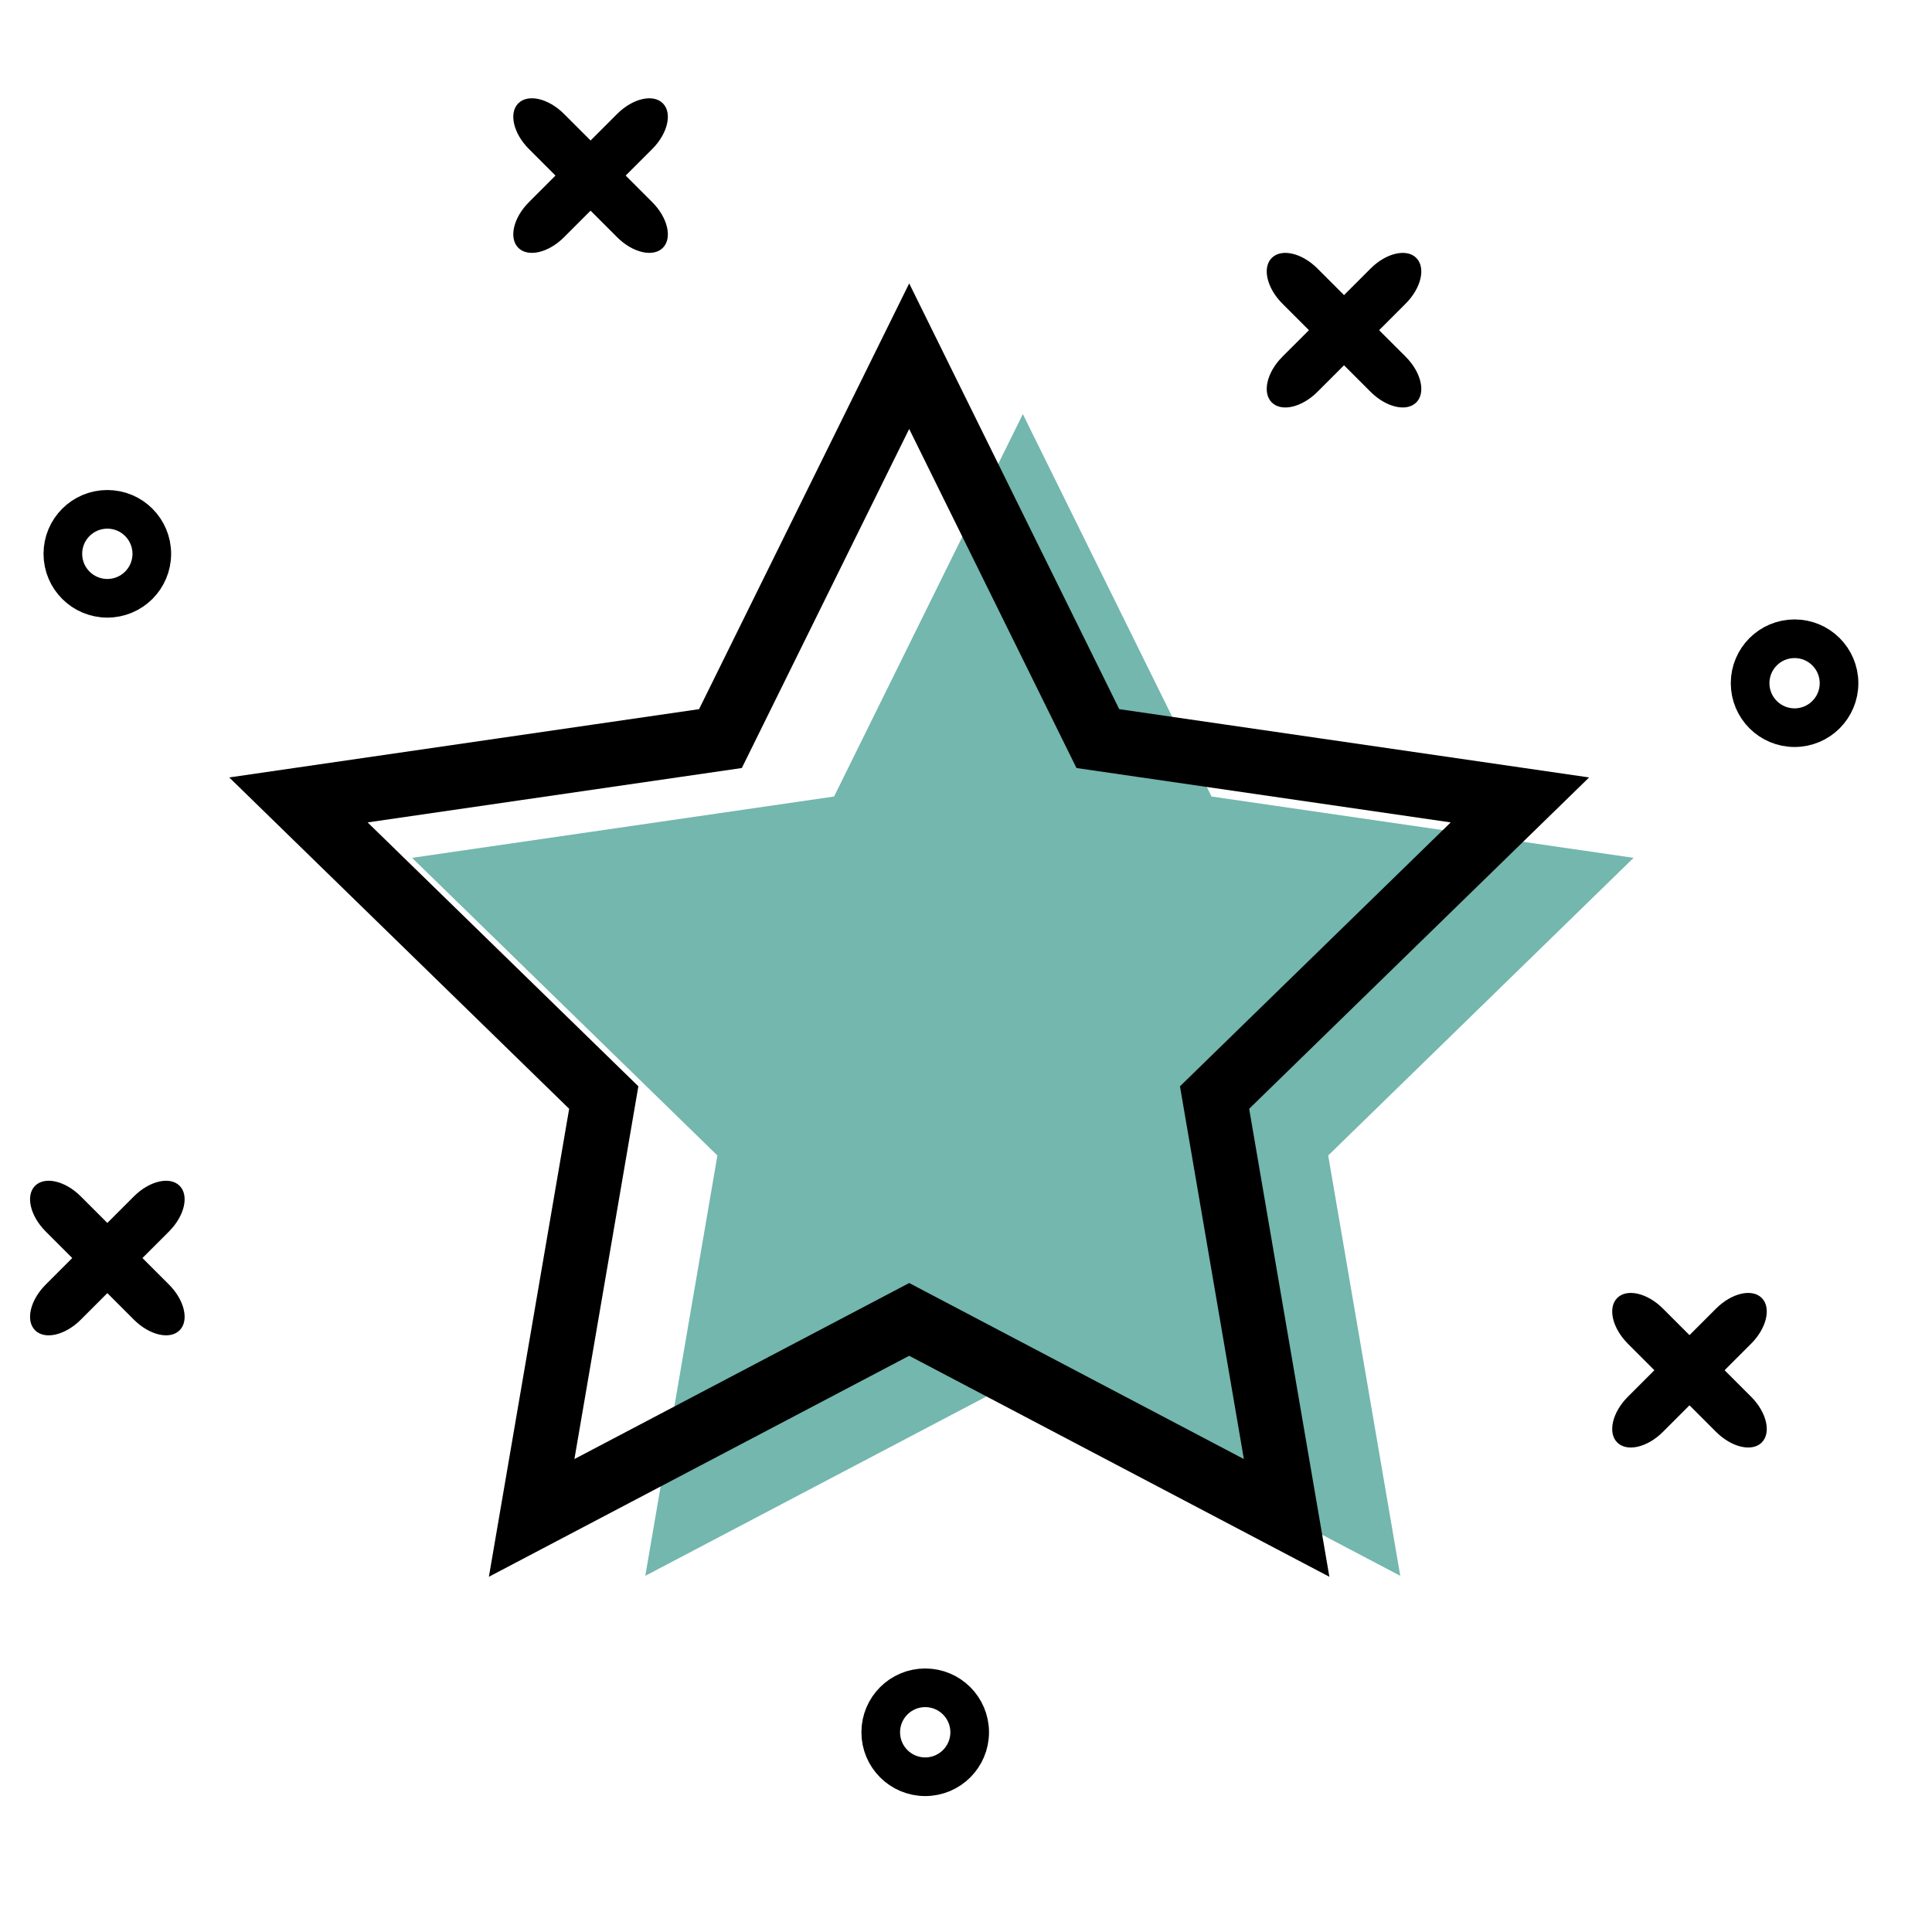 <?xml version="1.0" encoding="utf-8"?>
<!-- Generator: Adobe Illustrator 16.0.0, SVG Export Plug-In . SVG Version: 6.00 Build 0)  -->
<!DOCTYPE svg PUBLIC "-//W3C//DTD SVG 1.1//EN" "http://www.w3.org/Graphics/SVG/1.1/DTD/svg11.dtd">
<svg version="1.1" id="Layer_1" xmlns="http://www.w3.org/2000/svg" xmlns:xlink="http://www.w3.org/1999/xlink" x="0px" y="0px"
	 width="150px" height="150px" viewBox="0 0 150 150" enable-background="new 0 0 150 150" xml:space="preserve">
<g>
	<path d="M13.124,99.739c1.205,1.207,1.573,2.793,0.82,3.545l0,0c-0.752,0.753-2.338,0.385-3.545-0.821l-6.854-6.854
		c-1.206-1.207-1.574-2.793-0.821-3.545l0,0c0.754-0.753,2.338-0.387,3.545,0.821L13.124,99.739z"/>
	<path d="M10.399,92.885c1.207-1.206,2.793-1.574,3.545-0.821l0,0c0.753,0.752,0.385,2.338-0.82,3.545l-6.855,6.854
		c-1.207,1.208-2.791,1.574-3.545,0.821l0,0c-0.753-0.752-0.385-2.338,0.821-3.545L10.399,92.885z"/>
</g>
<circle fill="none" stroke="#000000" stroke-width="3" stroke-miterlimit="10" cx="139.33" cy="53.044" r="3.452"/>
<g>
	<path d="M109.14,27.7c1.205,1.207,1.572,2.793,0.82,3.545l0,0c-0.752,0.753-2.338,0.385-3.545-0.821l-6.855-6.854
		c-1.205-1.207-1.574-2.793-0.82-3.545l0,0c0.754-0.753,2.338-0.387,3.545,0.821L109.14,27.7z"/>
	<path d="M106.415,20.846c1.207-1.206,2.793-1.574,3.545-0.821l0,0c0.752,0.752,0.385,2.338-0.82,3.545l-6.855,6.854
		c-1.207,1.208-2.791,1.574-3.545,0.821l0,0c-0.754-0.752-0.385-2.338,0.82-3.545L106.415,20.846z"/>
</g>
<g>
	<path d="M50.642,15.697c1.205,1.207,1.573,2.793,0.82,3.545l0,0c-0.752,0.753-2.338,0.385-3.545-0.821l-6.854-6.854
		c-1.206-1.207-1.574-2.793-0.821-3.545l0,0c0.754-0.753,2.338-0.387,3.545,0.821L50.642,15.697z"/>
	<path d="M47.917,8.843c1.207-1.206,2.793-1.574,3.545-0.821l0,0c0.753,0.752,0.385,2.338-0.82,3.545l-6.855,6.854
		c-1.207,1.208-2.791,1.574-3.545,0.821l0,0c-0.753-0.752-0.385-2.338,0.821-3.545L47.917,8.843z"/>
</g>
<circle fill="none" stroke="#000000" stroke-width="3" stroke-miterlimit="10" cx="8.333" cy="42.998" r="3.453"/>
<circle fill="none" stroke="#000000" stroke-width="3" stroke-miterlimit="10" cx="71.833" cy="134.493" r="3.453"/>
<g>
	<path d="M135.962,108.449c1.205,1.207,1.572,2.793,0.82,3.545l0,0c-0.752,0.753-2.338,0.385-3.545-0.821l-6.855-6.854
		c-1.205-1.207-1.574-2.793-0.82-3.545l0,0c0.754-0.753,2.338-0.387,3.545,0.821L135.962,108.449z"/>
	<path d="M133.237,101.595c1.207-1.206,2.793-1.574,3.545-0.821l0,0c0.752,0.752,0.385,2.338-0.82,3.545l-6.855,6.854
		c-1.207,1.208-2.791,1.574-3.545,0.821l0,0c-0.754-0.752-0.385-2.338,0.82-3.545L133.237,101.595z"/>
</g>
<g>
	<polygon fill="#73B7AE" points="79.413,32.151 94.063,61.841 126.83,66.603 103.121,89.711 108.717,122.346 79.413,106.936 
		50.101,122.346 55.699,89.711 31.993,66.603 64.758,61.841 	"/>
	<polygon fill="none" stroke="#000000" stroke-width="5" stroke-miterlimit="10" points="70.589,27.654 85.238,57.344 
		118.006,62.106 94.299,85.213 99.893,117.85 70.589,102.438 41.277,117.85 46.876,85.213 23.17,62.106 55.935,57.344 	"/>
</g>
</svg>
